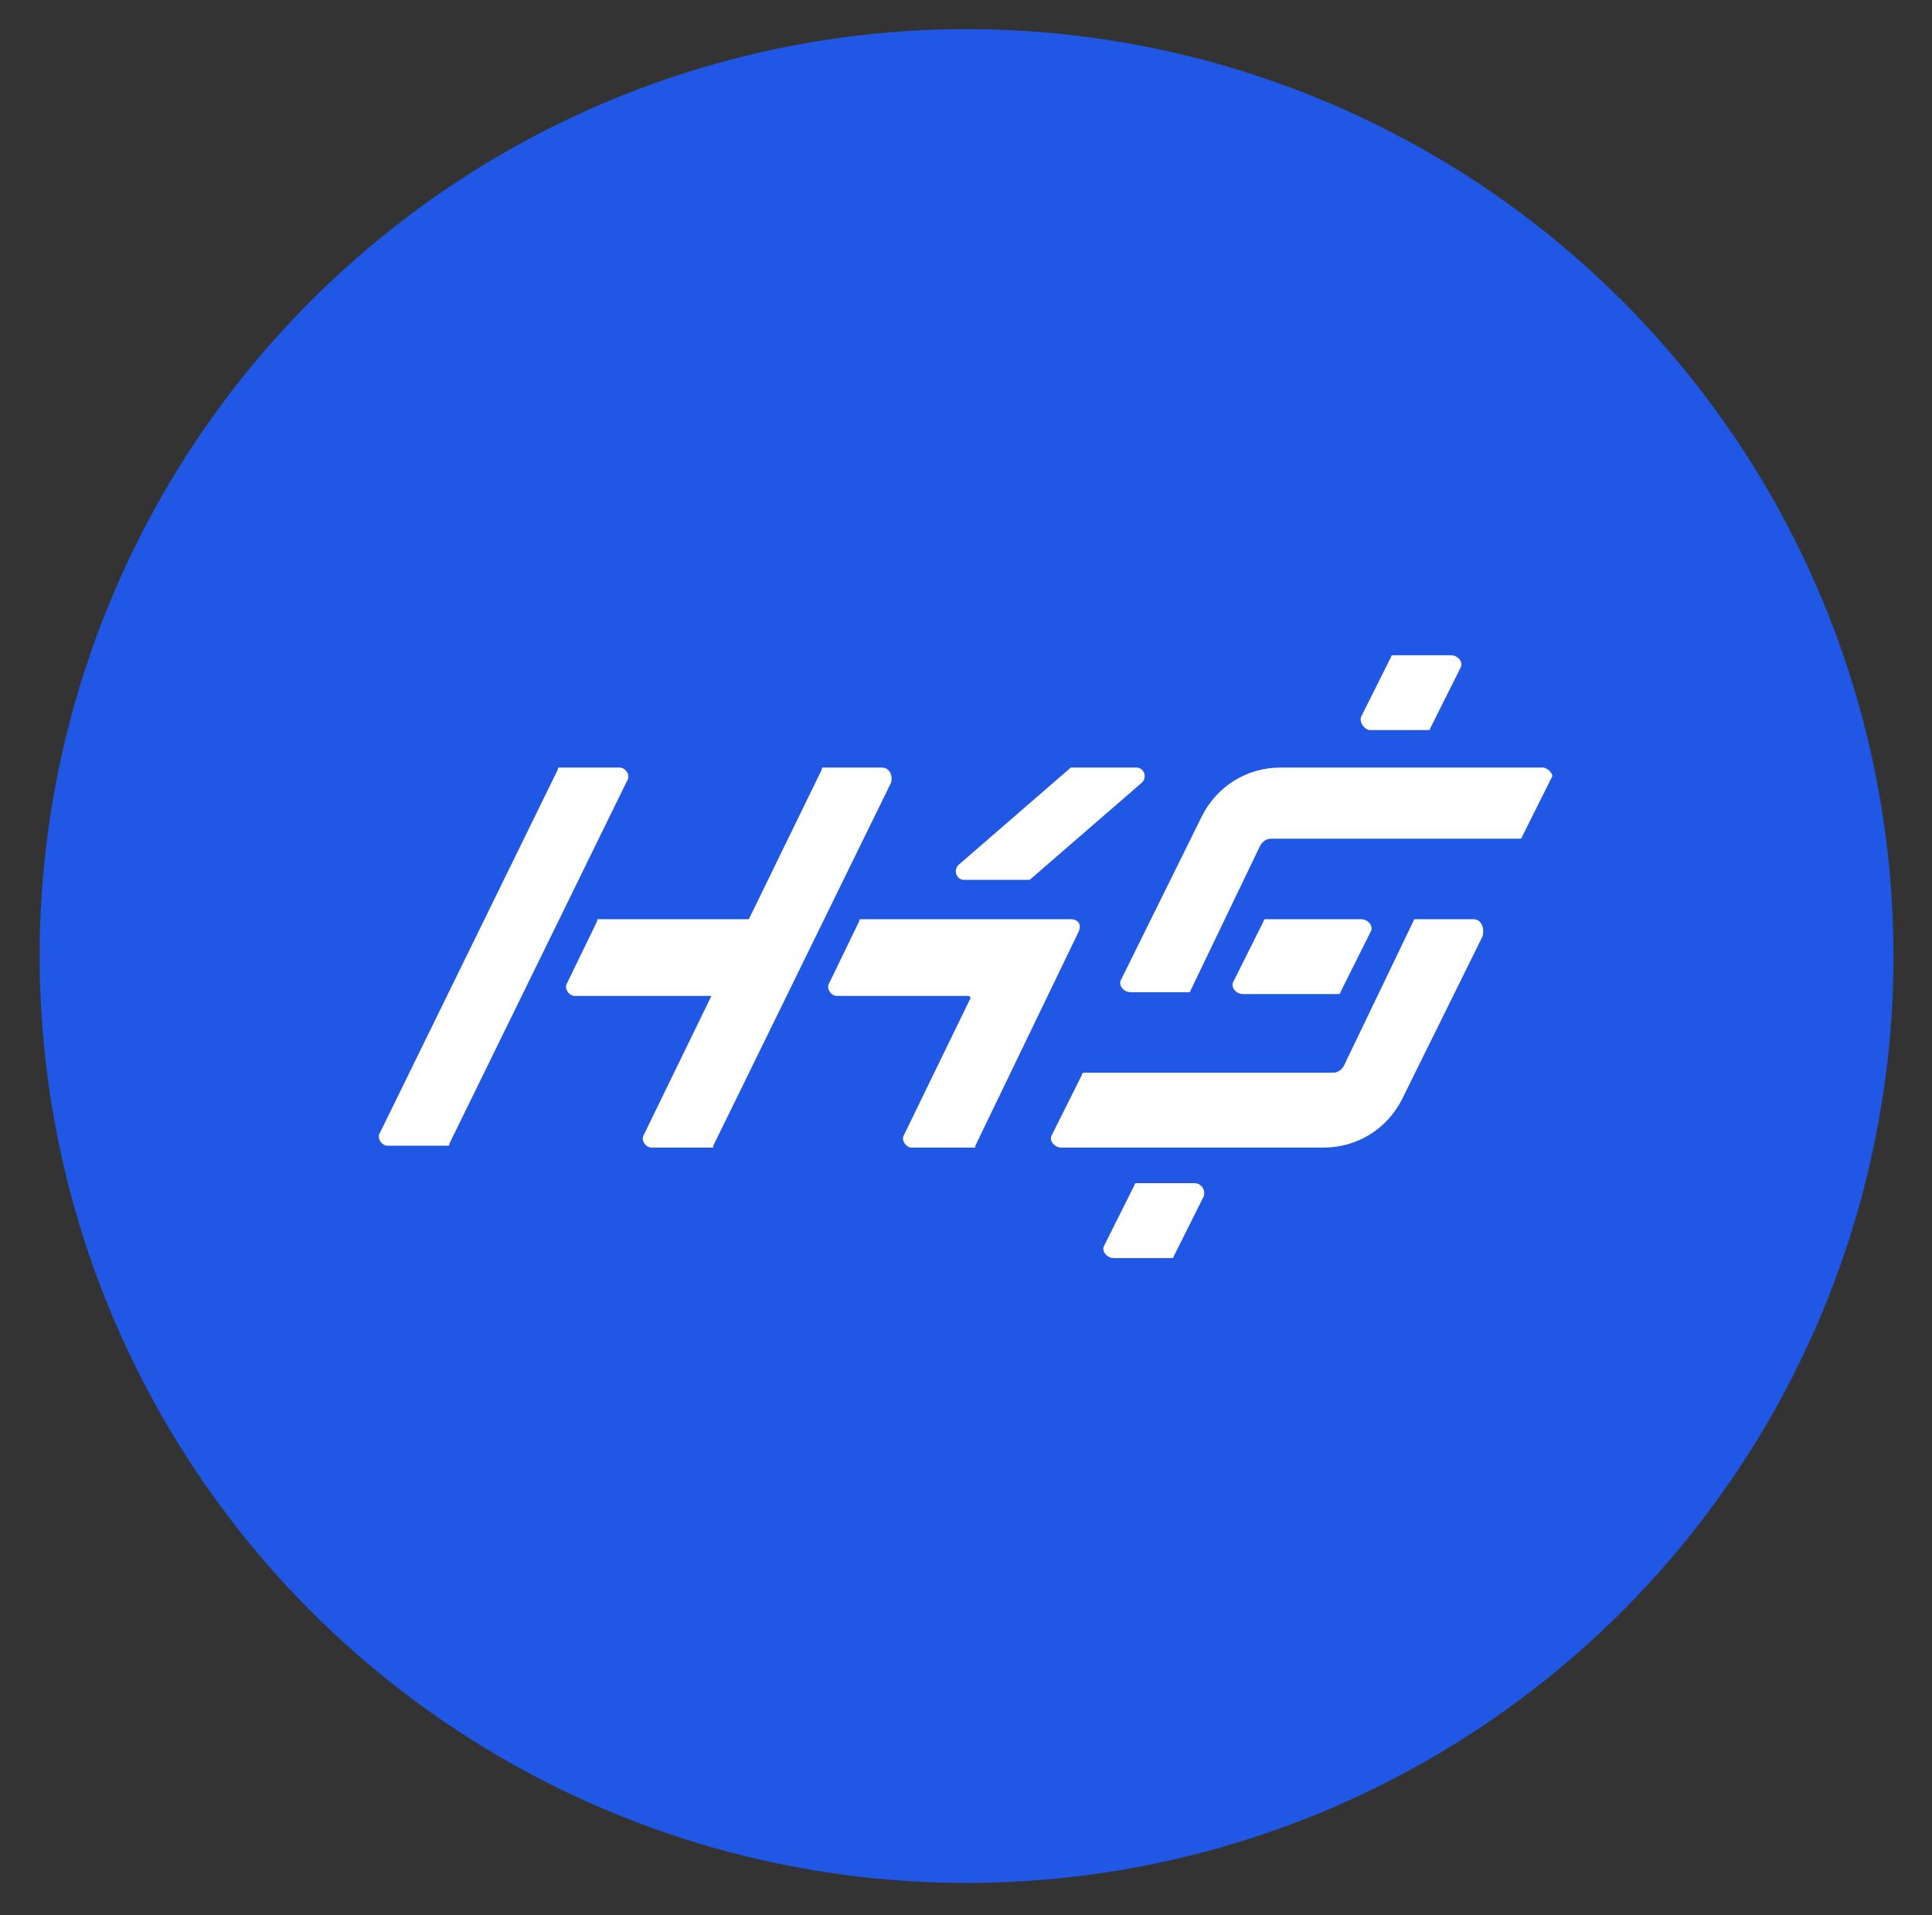 <?xml version="1.0" encoding="utf-8"?>
<!-- Generator: Adobe Illustrator 24.0.1, SVG Export Plug-In . SVG Version: 6.00 Build 0)  -->
<svg version="1.1" id="Layer_1" xmlns="http://www.w3.org/2000/svg" xmlns:xlink="http://www.w3.org/1999/xlink" x="0px" y="0px"
	 viewBox="0 0 103.2 102.3" style="enable-background:new 0 0 103.2 102.3;" xml:space="preserve">
<rect x="0" y="0" width="103.2" height="102.3" fill="#333333" stroke="none"/>
<style type="text/css">
	.st0{fill:#2058E5;}
	.st1{fill:#FFFFFF;}
</style>
<ellipse transform="matrix(0.383 -0.924 0.924 0.383 -15.349 79.175)" class="st0" cx="51.6" cy="51.1" rx="49.5" ry="49.5"/>
<path class="st0" d="M56.5,26.7l2.8-5.8c0-0.1,0.1-0.1,0.2-0.1h5.7c0.7,0,1.1,0.7,0.8,1.3l-2.8,5.8c0,0.1-0.1,0.1-0.2,0.1h-5.7
	C56.6,28.1,56.2,27.3,56.5,26.7z"/>
<path class="st0" d="M41,73.4l-2.8,5.8c0,0.1-0.1,0.1-0.2,0.1h-5.7c-0.7,0-1.1-0.7-0.8-1.3l2.8-5.8c0-0.1,0.1-0.1,0.2-0.1h5.7
	C40.9,72.1,41.3,72.8,41,73.4z"/>
<path class="st0" d="M68.1,47.7l-7.8,15.9c-1.4,2.9-4.4,4.8-7.6,4.8H27.2c-0.7,0-1.1-0.7-0.8-1.3l2.8-5.8c0-0.1,0.1-0.1,0.2-0.1
	h24.2c0.4,0,0.8-0.2,1-0.6l6.8-13.9c0-0.1,0.1-0.1,0.2-0.1h5.7C68,46.4,68.4,47.1,68.1,47.7z"/>
<path class="st0" d="M44,52.4l2.8-5.8c0-0.1,0.1-0.1,0.2-0.1h9.3c0.7,0,1.1,0.7,0.8,1.3l-2.8,5.8c0,0.1-0.1,0.1-0.2,0.1h-9.3
	C44.1,53.7,43.7,53,44,52.4z"/>
<path class="st0" d="M74.8,33.1l-2.8,5.8c0,0.1-0.1,0.1-0.2,0.1H47.6c-0.4,0-0.8,0.2-1,0.6l-6.8,13.9c0,0.1-0.1,0.1-0.2,0.1h-5.7
	c-0.7,0-1.1-0.7-0.8-1.3l7.7-15.9c1.4-2.9,4.4-4.8,7.6-4.8h25.5C74.6,31.8,75.1,32.5,74.8,33.1z"/>
<path class="st1" d="M51.5,47h3.4c0,0,0.1,0,0.1,0l6-5.2c0.3-0.3,0.1-0.8-0.3-0.8h-3.4c0,0-0.1,0-0.1,0l-6,5.2
	C50.9,46.5,51.1,47,51.5,47z M33.1,41h-3.2c-0.1,0-0.1,0-0.1,0.1l-9.5,19.4c-0.2,0.3,0.1,0.7,0.4,0.7h3.2c0.1,0,0.1,0,0.1-0.1
	l9.5-19.4C33.7,41.4,33.4,41,33.1,41z M73.2,39h3.1c0,0,0.1,0,0.1-0.1l1.6-3.2c0.2-0.3-0.1-0.7-0.5-0.7h-3.1c0,0-0.1,0-0.1,0.1
	l-1.6,3.2C72.6,38.6,72.9,39,73.2,39z M47.1,41H44c-0.1,0-0.1,0-0.1,0.1l-3.9,8H32c-0.1,0-0.1,0-0.1,0.1l-1.6,3.3
	c-0.2,0.3,0.1,0.7,0.4,0.7H38l-3.6,7.4c-0.2,0.3,0.1,0.7,0.4,0.7H38c0.1,0,0.1,0,0.1-0.1l9.5-19.4C47.7,41.4,47.5,41,47.1,41z
	 M82.4,41h-14c-1.8,0-3.4,1-4.2,2.6l-4.3,8.7c-0.2,0.3,0.1,0.7,0.5,0.7h3.1c0,0,0.1,0,0.1-0.1l3.7-7.7c0.1-0.2,0.3-0.4,0.6-0.4h13.3
	c0,0,0.1,0,0.1-0.1l1.6-3.2C83,41.4,82.7,41,82.4,41z M78.7,49.1h-3.1c0,0-0.1,0-0.1,0.1l-3.7,7.7c-0.1,0.2-0.3,0.4-0.6,0.4H57.9
	c0,0-0.1,0-0.1,0.1l-1.6,3.2c-0.2,0.3,0.1,0.7,0.5,0.7h14c1.8,0,3.4-1,4.2-2.6l4.3-8.7C79.3,49.5,79.1,49.1,78.7,49.1z M71.5,53.1
	c0,0,0.1,0,0.1-0.1l1.6-3.2c0.2-0.3-0.1-0.7-0.5-0.7h-5.1c0,0-0.1,0-0.1,0.1l-1.6,3.2c-0.2,0.3,0.1,0.7,0.5,0.7H71.5z M63.8,63.2
	h-3.1c0,0-0.1,0-0.1,0.1L59,66.5c-0.2,0.3,0.1,0.7,0.5,0.7h3.1c0,0,0.1,0,0.1-0.1l1.6-3.2C64.4,63.6,64.2,63.2,63.8,63.2z
	 M57.2,49.1H46c-0.1,0-0.1,0-0.1,0.1l-1.6,3.3c-0.2,0.3,0.1,0.7,0.4,0.7h7c0.1,0,0.2,0.1,0.1,0.2l-3.5,7.2c-0.2,0.3,0.1,0.7,0.4,0.7
	H52c0.1,0,0.1,0,0.1-0.1l5.5-11.4C57.8,49.4,57.6,49.1,57.2,49.1z"/>
</svg>
